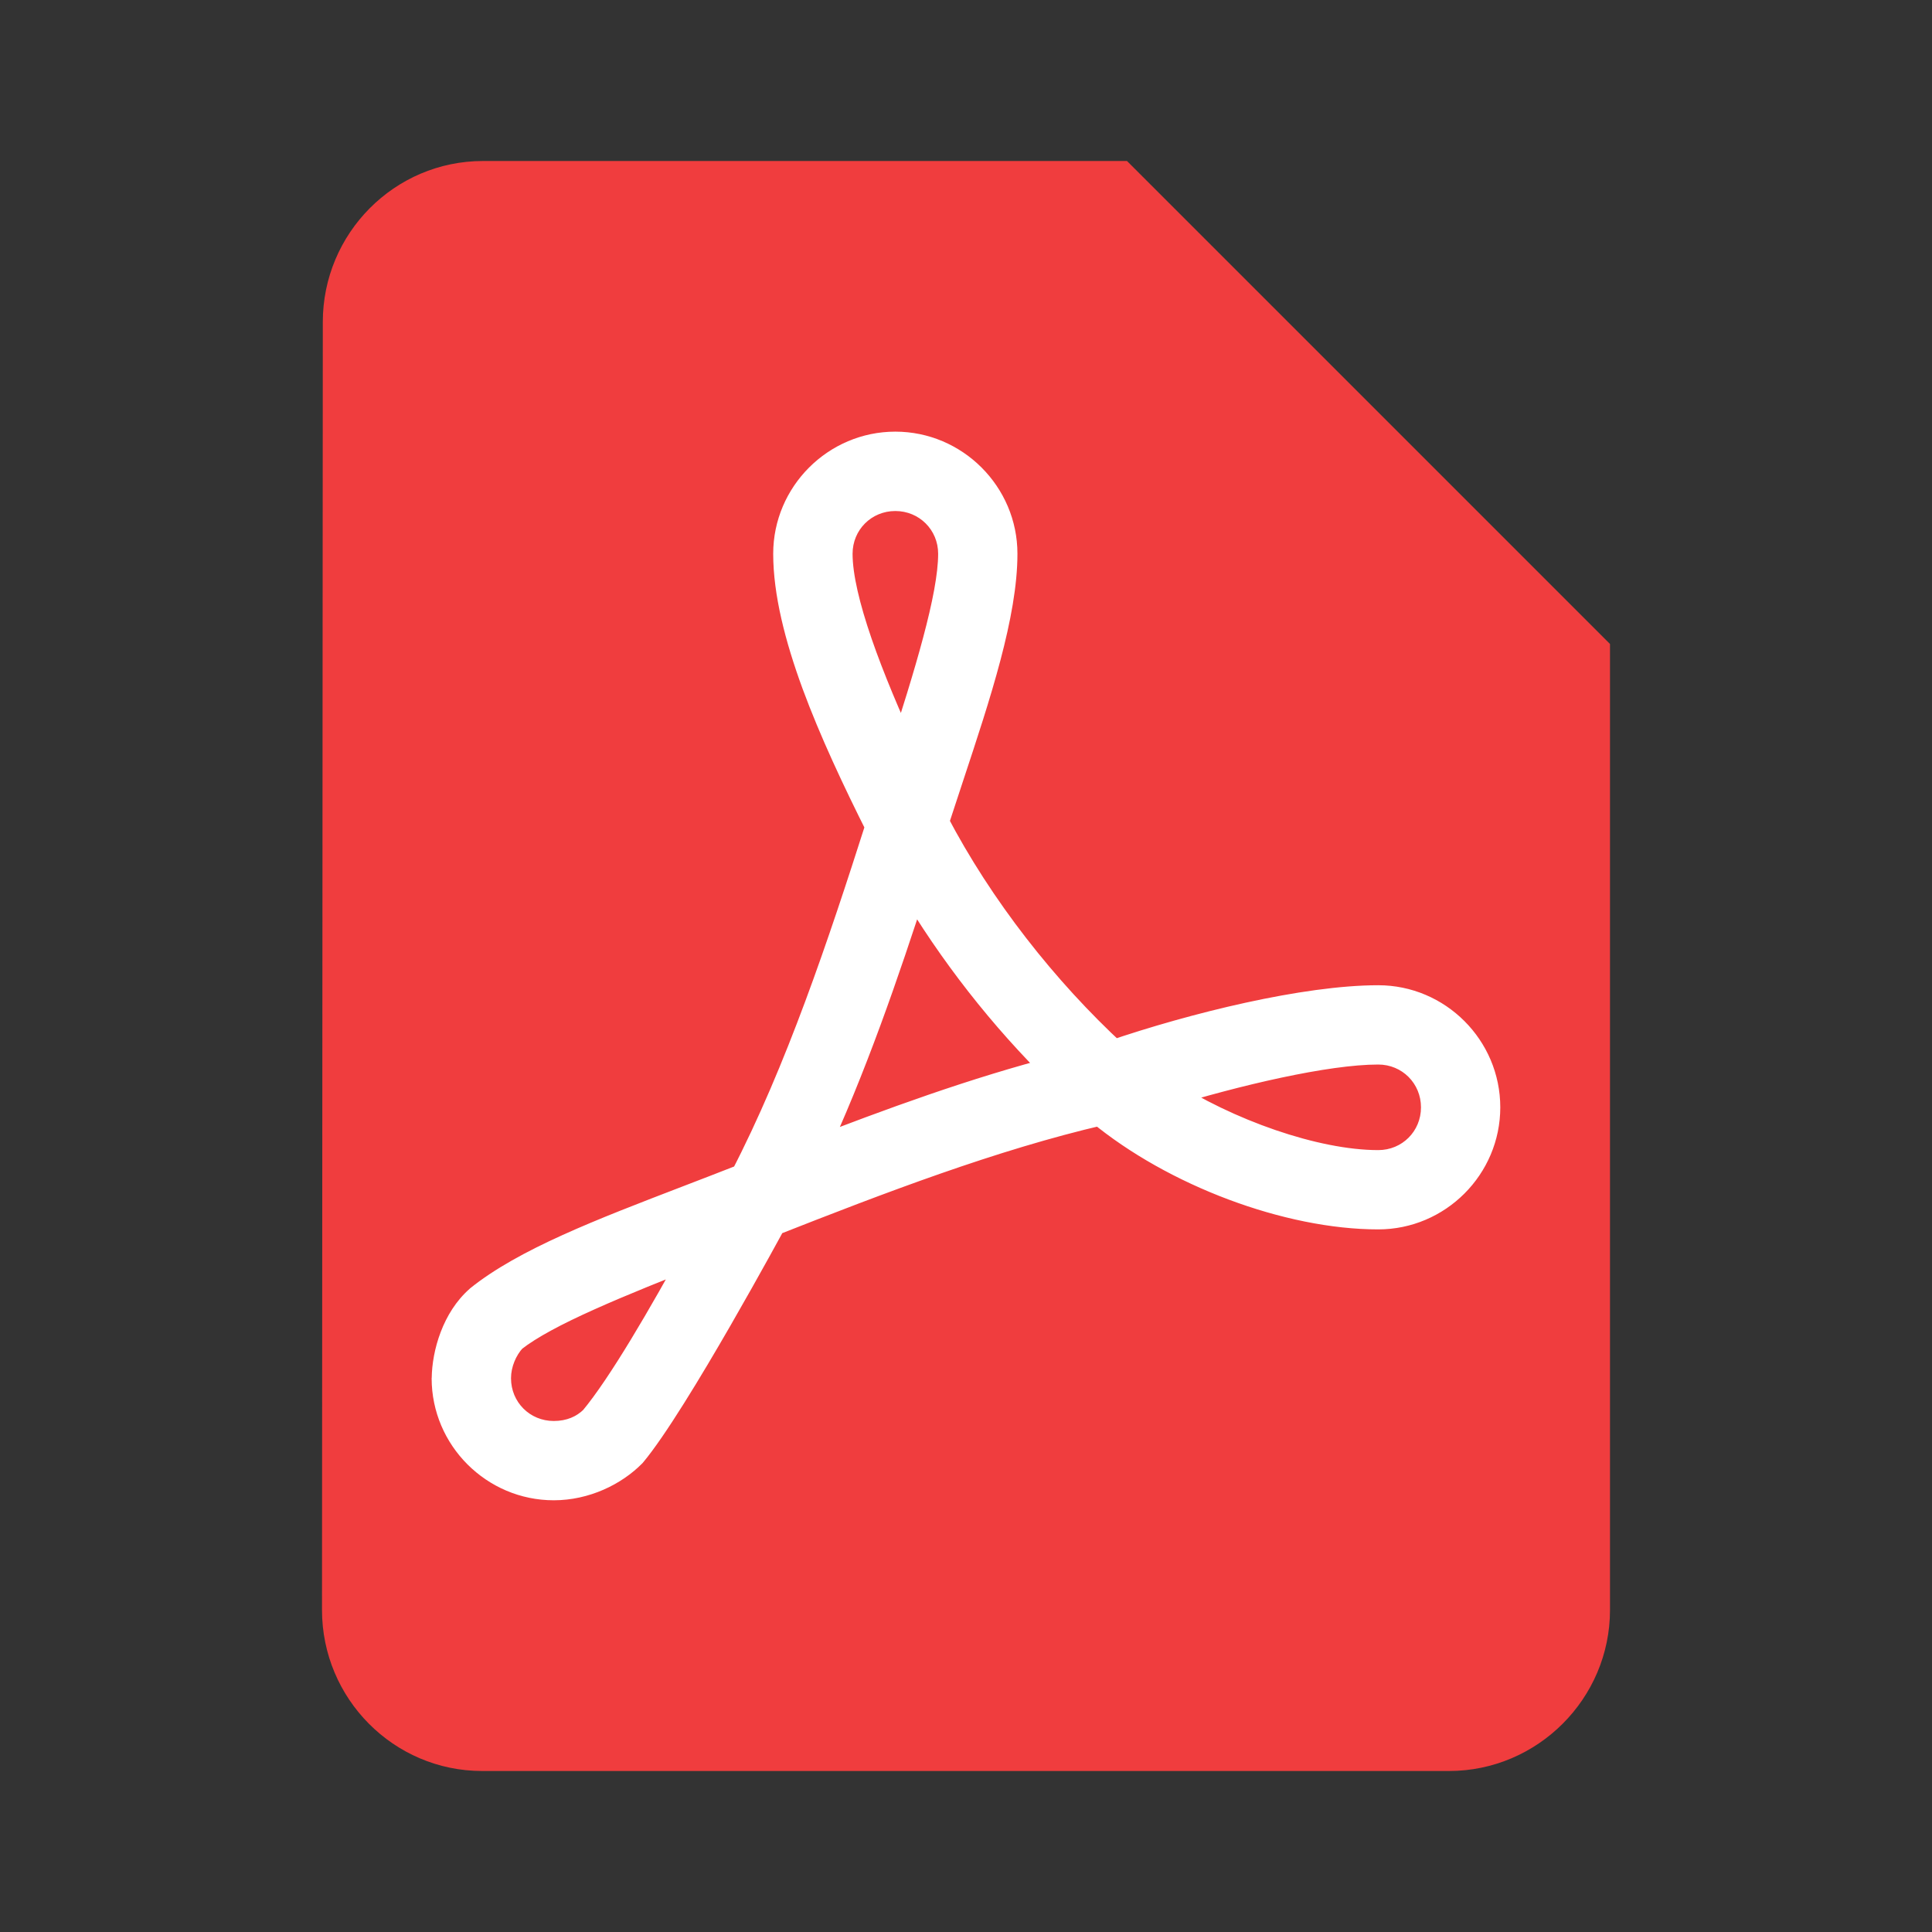 <svg width="24" height="24" viewBox="0 0 24 24" fill="none" xmlns="http://www.w3.org/2000/svg">
<rect x="0" y="0" width="24" height="24" fill="#333333" stroke="none"/>
<path d="M14 2H6C4.9 2 4.01 2.9 4.01 4L4 20C4 21.1 4.89 22 5.99 22H18C19.1 22 20 21.1 20 20V8L14 2Z" fill="#F03D3E"/>
<path fill-rule="evenodd" clip-rule="evenodd" d="M11.122 5.562C10.398 5.562 9.805 6.155 9.805 6.879C9.805 7.828 10.364 9.089 10.953 10.263C10.485 11.729 9.954 13.316 9.261 14.652H9.257C9.019 14.746 8.785 14.835 8.558 14.923C7.473 15.34 6.537 15.699 5.965 16.161C5.688 16.405 5.567 16.816 5.562 17.121C5.562 17.845 6.155 18.438 6.879 18.438C7.26 18.438 7.613 18.265 7.835 18.04C8.356 17.418 9.576 15.161 9.577 15.159C10.91 14.635 12.317 14.094 13.678 13.778C14.604 14.545 16.01 15.072 17.121 15.072C17.845 15.072 18.438 14.479 18.438 13.756C18.438 13.032 17.845 12.439 17.121 12.439C16.222 12.439 14.838 12.777 13.824 13.125C12.953 12.32 12.15 11.302 11.584 10.217C11.647 10.021 11.711 9.826 11.776 9.632C12.113 8.611 12.439 7.625 12.439 6.879C12.439 6.155 11.846 5.562 11.122 5.562ZM11.122 6.148C11.53 6.148 11.854 6.472 11.854 6.879C11.854 7.428 11.549 8.402 11.223 9.417C10.773 8.44 10.391 7.457 10.391 6.879C10.391 6.472 10.715 6.148 11.122 6.148ZM13.18 13.308C12.481 12.621 11.849 11.818 11.337 10.948C10.969 12.085 10.566 13.262 10.052 14.359C11.071 13.965 12.119 13.581 13.18 13.308ZM17.121 13.024C17.528 13.024 17.852 13.348 17.852 13.756C17.852 14.163 17.528 14.487 17.121 14.487C16.33 14.487 15.229 14.098 14.423 13.573C15.354 13.287 16.471 13.024 17.121 13.024ZM7.391 17.651C7.742 17.23 8.24 16.374 8.717 15.502C7.684 15.907 6.771 16.275 6.349 16.609C6.231 16.736 6.148 16.927 6.148 17.121C6.148 17.528 6.472 17.852 6.879 17.852C7.092 17.852 7.264 17.777 7.391 17.651Z" fill="white"/>
<path d="M10.953 10.263L11.143 10.323L11.168 10.246L11.132 10.173L10.953 10.263ZM9.261 14.652V14.852H9.383L9.439 14.744L9.261 14.652ZM9.257 14.652V14.452H9.219L9.183 14.466L9.257 14.652ZM8.558 14.923L8.486 14.736H8.486L8.558 14.923ZM5.965 16.161L5.839 16.005L5.833 16.011L5.965 16.161ZM5.562 17.121L5.362 17.118V17.121H5.562ZM7.835 18.04L7.977 18.18L7.983 18.174L7.988 18.168L7.835 18.04ZM9.577 15.159L9.504 14.973L9.435 15L9.4 15.066L9.577 15.159ZM13.678 13.778L13.806 13.624L13.729 13.561L13.633 13.584L13.678 13.778ZM13.824 13.125L13.689 13.272L13.776 13.353L13.889 13.314L13.824 13.125ZM11.584 10.217L11.394 10.156L11.368 10.235L11.407 10.309L11.584 10.217ZM11.776 9.632L11.966 9.694V9.694L11.776 9.632ZM11.223 9.417L11.041 9.5L11.256 9.967L11.413 9.478L11.223 9.417ZM11.337 10.948L11.509 10.847L11.284 10.464L11.147 10.887L11.337 10.948ZM13.18 13.308L13.229 13.501L13.572 13.413L13.32 13.165L13.18 13.308ZM10.052 14.359L9.871 14.274L9.66 14.725L10.124 14.546L10.052 14.359ZM14.423 13.573L14.364 13.382L13.956 13.507L14.314 13.74L14.423 13.573ZM8.717 15.502L8.893 15.598L9.157 15.115L8.644 15.316L8.717 15.502ZM7.391 17.651L7.532 17.793L7.539 17.787L7.545 17.779L7.391 17.651ZM6.349 16.609L6.225 16.452L6.213 16.462L6.202 16.473L6.349 16.609ZM10.005 6.879C10.005 6.266 10.509 5.763 11.122 5.763V5.362C10.288 5.362 9.605 6.045 9.605 6.879H10.005ZM11.132 10.173C10.838 9.588 10.555 8.988 10.346 8.418C10.136 7.845 10.005 7.319 10.005 6.879H9.605C9.605 7.388 9.754 7.967 9.97 8.556C10.188 9.147 10.479 9.764 10.774 10.352L11.132 10.173ZM9.439 14.744C10.14 13.391 10.676 11.789 11.143 10.323L10.762 10.202C10.294 11.669 9.768 13.241 9.084 14.56L9.439 14.744ZM9.257 14.852H9.261V14.452H9.257V14.852ZM8.63 15.109C8.857 15.022 9.091 14.932 9.33 14.838L9.183 14.466C8.946 14.559 8.713 14.649 8.486 14.736L8.63 15.109ZM6.09 16.316C6.632 15.879 7.532 15.531 8.63 15.109L8.486 14.736C7.414 15.148 6.442 15.519 5.839 16.005L6.09 16.316ZM5.762 17.124C5.766 16.855 5.876 16.506 6.097 16.311L5.833 16.011C5.5 16.304 5.367 16.778 5.363 17.118L5.762 17.124ZM6.879 18.238C6.266 18.238 5.763 17.734 5.763 17.121H5.362C5.362 17.955 6.045 18.637 6.879 18.637V18.238ZM7.693 17.899C7.505 18.089 7.202 18.238 6.879 18.238V18.637C7.318 18.637 7.72 18.44 7.977 18.18L7.693 17.899ZM9.4 15.066C9.401 15.064 9.097 15.627 8.728 16.267C8.355 16.914 7.928 17.616 7.681 17.911L7.988 18.168C8.262 17.841 8.707 17.104 9.074 16.467C9.445 15.823 9.752 15.256 9.753 15.253L9.4 15.066ZM13.633 13.584C12.255 13.903 10.835 14.449 9.504 14.973L9.65 15.345C10.984 14.82 12.378 14.285 13.723 13.973L13.633 13.584ZM17.121 14.872C16.06 14.872 14.698 14.364 13.806 13.624L13.55 13.933C14.509 14.727 15.96 15.272 17.121 15.272V14.872ZM18.238 13.756C18.238 14.369 17.734 14.872 17.121 14.872V15.272C17.955 15.272 18.637 14.59 18.637 13.756H18.238ZM17.121 12.639C17.734 12.639 18.238 13.142 18.238 13.756H18.637C18.637 12.921 17.955 12.239 17.121 12.239V12.639ZM13.889 13.314C14.897 12.969 16.255 12.639 17.121 12.639V12.239C16.188 12.239 14.779 12.586 13.759 12.935L13.889 13.314ZM11.407 10.309C11.985 11.416 12.801 12.452 13.689 13.272L13.96 12.978C13.104 12.187 12.316 11.187 11.761 10.124L11.407 10.309ZM11.586 9.569C11.522 9.763 11.457 9.959 11.394 10.156L11.774 10.278C11.837 10.084 11.901 9.889 11.966 9.694L11.586 9.569ZM12.239 6.879C12.239 7.586 11.927 8.536 11.586 9.569L11.966 9.694C12.299 8.687 12.639 7.665 12.639 6.879H12.239ZM11.122 5.763C11.736 5.763 12.239 6.266 12.239 6.879H12.639C12.639 6.045 11.956 5.362 11.122 5.362V5.763ZM12.054 6.879C12.054 6.361 11.64 5.948 11.122 5.948V6.348C11.419 6.348 11.654 6.582 11.654 6.879H12.054ZM11.413 9.478C11.576 8.971 11.735 8.469 11.854 8.025C11.971 7.585 12.054 7.182 12.054 6.879H11.654C11.654 7.125 11.584 7.484 11.467 7.922C11.352 8.355 11.196 8.848 11.032 9.356L11.413 9.478ZM10.191 6.879C10.191 7.203 10.296 7.62 10.449 8.064C10.604 8.513 10.815 9.009 11.041 9.5L11.404 9.333C11.181 8.848 10.976 8.365 10.827 7.933C10.677 7.497 10.591 7.133 10.591 6.879H10.191ZM11.122 5.948C10.604 5.948 10.191 6.361 10.191 6.879H10.591C10.591 6.582 10.825 6.348 11.122 6.348V5.948ZM11.165 11.05C11.685 11.934 12.328 12.752 13.039 13.45L13.32 13.165C12.633 12.491 12.012 11.701 11.509 10.847L11.165 11.05ZM10.233 14.444C10.752 13.335 11.159 12.148 11.527 11.01L11.147 10.887C10.779 12.023 10.379 13.19 9.871 14.274L10.233 14.444ZM13.13 13.114C12.057 13.39 11 13.778 9.98 14.173L10.124 14.546C11.142 14.152 12.181 13.771 13.229 13.501L13.13 13.114ZM18.052 13.756C18.052 13.238 17.639 12.824 17.121 12.824V13.224C17.418 13.224 17.652 13.459 17.652 13.756H18.052ZM17.121 14.687C17.639 14.687 18.052 14.274 18.052 13.756H17.652C17.652 14.053 17.418 14.287 17.121 14.287V14.687ZM14.314 13.74C15.141 14.28 16.281 14.687 17.121 14.687V14.287C16.38 14.287 15.316 13.916 14.533 13.405L14.314 13.74ZM17.121 12.824C16.438 12.824 15.295 13.096 14.364 13.382L14.482 13.764C15.412 13.478 16.504 13.224 17.121 13.224V12.824ZM8.542 15.406C8.063 16.282 7.573 17.12 7.238 17.523L7.545 17.779C7.91 17.341 8.418 16.466 8.893 15.598L8.542 15.406ZM6.473 16.765C6.663 16.615 6.977 16.448 7.386 16.265C7.791 16.083 8.273 15.891 8.79 15.688L8.644 15.316C8.128 15.518 7.637 15.713 7.222 15.9C6.81 16.085 6.457 16.268 6.225 16.452L6.473 16.765ZM6.348 17.121C6.348 16.98 6.41 16.837 6.496 16.744L6.202 16.473C6.053 16.634 5.948 16.873 5.948 17.121H6.348ZM6.879 17.652C6.582 17.652 6.348 17.418 6.348 17.121H5.948C5.948 17.639 6.361 18.052 6.879 18.052V17.652ZM7.251 17.509C7.162 17.596 7.041 17.652 6.879 17.652V18.052C7.143 18.052 7.366 17.957 7.532 17.793L7.251 17.509Z" fill="white"/>
</svg>
